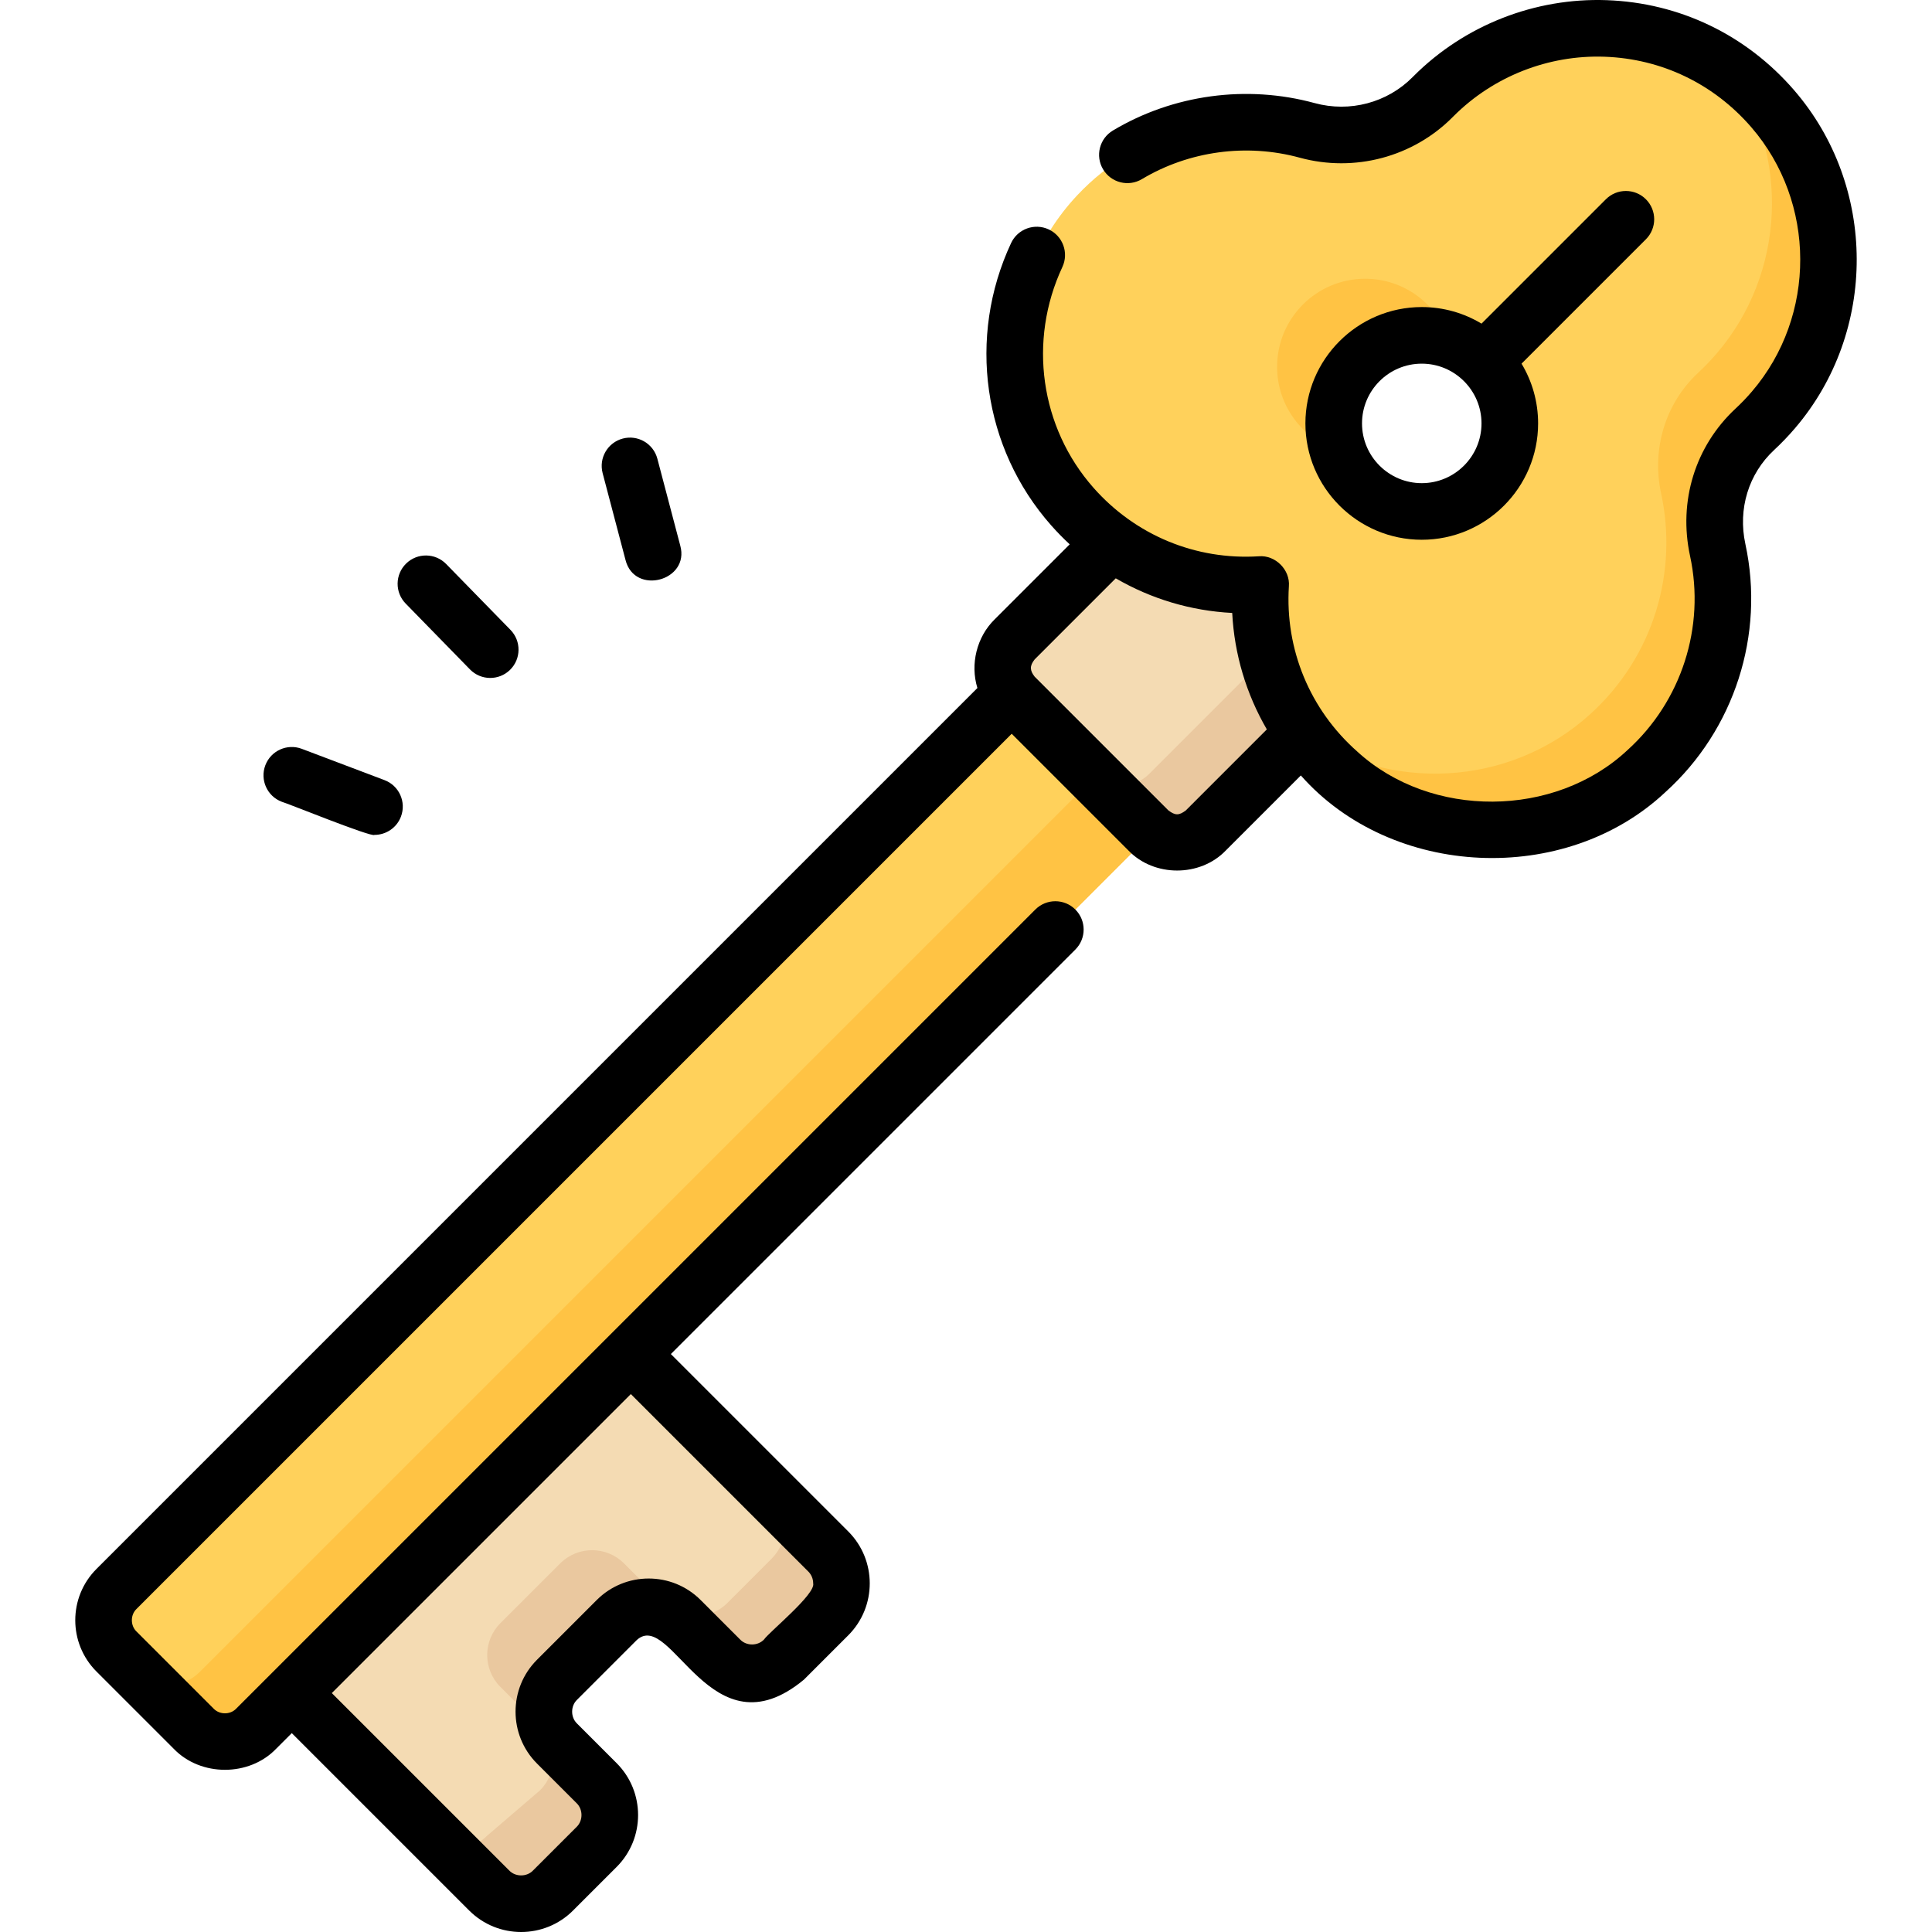 <svg id="Capa_1" enable-background="new 0 0 511.989 511.989" height="125" viewBox="0 0 511.989 511.989" width="125" xmlns="http://www.w3.org/2000/svg"><g><g><path d="m51.321 458.106-20.45-20.45c-4.577-4.577-4.577-11.999 0-16.576l304.73-304.73 37.026 37.026-304.73 304.73c-4.577 4.578-11.998 4.578-16.576 0z" fill="#ffd15b"/><path d="m335.602 116.35 22.025 22.025-304.73 304.73c-4.577 4.577-11.999 4.577-16.576 0l15.001 15.001c4.577 4.577 11.999 4.577 16.576 0l304.73-304.73z" fill="#ffc344"/><path d="m304.355 220.09-35.467-35.467c-4.191-4.191-4.191-10.987 0-15.178l59.904-59.904 50.645 50.645-59.904 59.904c-4.191 4.191-10.987 4.191-15.178 0z" fill="#f4dbb3"/><g><path d="m379.434 160.189-59.9 59.9c-4.19 4.19-10.99 4.19-15.18 0l-15-15c4.19 4.19 10.99 4.19 15.18 0l59.9-59.9z" fill="#eac89f"/></g><path d="m147.616 445.144 15.838-15.838c4.668-4.668 12.237-4.668 16.906 0l10.49 10.49c4.668 4.668 12.237 4.668 16.906 0l11.742-11.742c4.668-4.668 4.668-12.237 0-16.906l-52.321-52.321-89.849 89.849 52.321 52.321c4.668 4.668 12.237 4.668 16.906 0l11.552-11.552c4.668-4.668 4.668-12.237 0-16.906l-10.49-10.49c-4.669-4.667-4.669-12.236-.001-16.905z" fill="#f4dbb3"/><path d="m219.494 428.059-11.74 11.74c-4.67 4.67-12.24 4.67-16.9 0l-10.49-10.49c-4.67-4.67-12.24-4.67-16.91 0l-15.84 15.84c-4.67 4.66-4.67 12.23 0 16.9l10.49 10.49c4.67 4.67 4.67 12.24 0 16.91l-11.55 11.55c-4.67 4.67-12.24 4.67-16.91 0l-11.07-11.07c3.67.6 7.55-.51 10.38-3.34l14.15-12.14c4.67-4.67 4.67-12.24 0-16.91l-10.49-10.49c-4.67-4.67-4.67-12.24 0-16.91l15.84-15.83c4.67-4.67 12.24-4.67 16.91 0l10.49 10.49c4.66 4.67 12.23 4.67 16.9 0l11.74-11.75c4.67-4.66 4.67-12.23 0-16.9l15 15c4.67 4.67 4.67 12.24 0 16.91z" fill="#eac89f"/><path d="m376.773 135.537c-12.886 0-23.333-10.446-23.333-23.333 0-12.886 10.446-23.333 23.333-23.333s23.333 10.446 23.333 23.333-10.446 23.333-23.333 23.333zm92.993-106.74c-23.574-27.239-64.824-28.351-89.84-3.334-.082.082-.163.164-.244.246-8.699 8.797-21.332 12.107-33.266 8.846-21.111-5.768-44.7-.057-60.894 17.141-21.546 22.882-22.155 59.014-1.336 82.56 13.19 14.918 31.744 21.788 49.888 20.649-1.14 18.154 5.738 36.717 20.671 49.908 23.187 20.482 58.637 20.265 81.589-.48 17.055-15.415 23.341-37.93 18.869-58.584-2.534-11.703 1.077-23.832 9.844-31.987 1.725-1.604 3.38-3.328 4.954-5.169 19.537-22.857 19.441-57.06-.235-79.796z" fill="#ffd15b"/><g fill="#ffc344"><path d="m469.766 28.797c-3.405-3.935-7.188-7.306-11.229-10.151 15.815 22.54 14.656 53.66-3.537 74.943-1.574 1.842-3.229 3.565-4.954 5.169-8.768 8.156-12.378 20.284-9.844 31.987 4.472 20.655-1.815 43.169-18.869 58.584-21.272 19.227-53.274 20.807-76.305 4.631 2.733 3.894 5.971 7.541 9.716 10.85 23.187 20.482 58.637 20.265 81.589-.48 17.055-15.415 23.341-37.93 18.869-58.584-2.534-11.703 1.077-23.832 9.844-31.987 1.725-1.604 3.38-3.328 4.954-5.169 19.538-22.854 19.442-57.057-.234-79.793z"/><path d="m354.577 119.4c-.734-2.267-1.136-4.684-1.136-7.196 0-12.886 10.446-23.333 23.333-23.333 2.512 0 4.929.402 7.196 1.136-3.034-9.364-11.822-16.137-22.197-16.137-12.886 0-23.333 10.446-23.333 23.333 0 10.375 6.773 19.164 16.137 22.197z"/></g></g><g><path d="m475.437 23.889c-12.706-14.681-30.339-23.15-49.65-23.846-19.042-.681-37.694 6.646-51.164 20.116l-.274.276c-6.711 6.787-16.658 9.424-25.957 6.884-18.017-4.922-37.508-2.271-53.477 7.274-3.555 2.125-4.714 6.731-2.589 10.286s6.73 4.713 10.286 2.589c12.481-7.462 27.726-9.532 41.826-5.68 14.514 3.964 30.062-.176 40.562-10.793l.229-.23c10.535-10.534 25.121-16.264 40.017-15.732 15.102.544 28.899 7.175 38.849 18.672 17.223 19.901 17.312 50 .205 70.012-1.367 1.6-2.834 3.131-4.362 4.551-10.697 9.951-15.208 24.555-12.065 39.065 4.072 18.808-2.276 38.516-16.568 51.434-19.268 18.056-52.114 18.263-71.595.423-12.585-11.118-19.201-27.088-18.15-43.817.373-4.37-3.583-8.329-7.956-7.956-16.711 1.057-32.683-5.559-43.8-18.131-14.152-16.006-17.398-38.979-8.27-58.525 1.753-3.753.131-8.216-3.622-9.969-3.753-1.752-8.215-.131-9.969 3.622-11.657 24.961-7.488 54.326 10.623 74.809 1.564 1.769 3.204 3.444 4.911 5.025l-19.897 19.897c-4.741 4.647-6.511 11.861-4.562 18.181l-233.448 233.45c-7.496 7.495-7.496 19.691 0 27.187l20.45 20.45c7.151 7.458 20.034 7.46 27.176 0l4.13-4.13 47.019 47.019c7.585 7.585 19.927 7.585 27.512 0l11.552-11.552c7.585-7.585 7.585-19.927 0-27.512l-10.49-10.49c-1.728-1.658-1.728-4.641 0-6.299l15.838-15.838c9.19-8.353 19.583 31.015 44.301 10.49l11.742-11.742c7.585-7.585 7.585-19.927 0-27.512l-47.018-47.018 107.194-107.193c2.929-2.929 2.929-7.678 0-10.606-2.929-2.929-7.678-2.929-10.606 0l-211.786 211.781c-1.569 1.637-4.388 1.63-5.958-.006 0 0-20.45-20.45-20.45-20.45-1.64-1.575-1.64-4.399 0-5.974l231.933-231.931 30.942 30.942c6.785 7.072 19.002 7.072 25.787 0l19.892-19.892c24.145 27.333 70.094 29.365 96.634 4.396 18.263-16.507 26.375-41.696 21.17-65.736-2.011-9.287.838-18.598 7.622-24.908 1.944-1.808 3.811-3.755 5.548-5.788 21.884-25.603 21.77-64.111-.267-89.575zm-259.939 395.712c.708 2.846-11.654 12.866-13.046 14.892-1.658 1.728-4.642 1.728-6.3 0l-10.49-10.49c-7.584-7.584-19.926-7.585-27.512 0l-15.838 15.838c-7.585 7.585-7.585 19.927 0 27.512l10.49 10.49c1.728 1.658 1.728 4.641 0 6.299l-11.552 11.552c-1.658 1.728-4.641 1.728-6.299 0l-47.018-47.018 79.242-79.242 47.018 47.018c.842.841 1.305 1.96 1.305 3.149zm98.732-204.816c-1.81 1.342-2.764 1.343-4.574 0l-35.47-35.47c-1.271-1.618-1.372-2.84 0-4.563l21.493-21.494c9.353 5.438 19.881 8.612 30.862 9.177.565 10.981 3.739 21.509 9.177 30.861z"/><path d="m436.172 52.806c-2.929-2.929-7.678-2.929-10.606 0l-32.956 32.956c-4.632-2.785-10.05-4.39-15.837-4.39-17.001 0-30.833 13.832-30.833 30.833s13.832 30.833 30.833 30.833 30.833-13.832 30.833-30.833c0-5.787-1.605-11.204-4.39-15.836l32.956-32.956c2.93-2.929 2.93-7.678 0-10.607zm-59.399 75.231c-8.73 0-15.833-7.103-15.833-15.833s7.103-15.833 15.833-15.833 15.833 7.103 15.833 15.833c0 8.731-7.103 15.833-15.833 15.833z"/><path d="m74.674 212.474c1.352.337 23.851 9.501 24.564 8.776 3.029 0 5.881-1.848 7.016-4.848 1.466-3.875-.487-8.203-4.361-9.668l-21.912-8.289c-3.876-1.467-8.203.487-9.668 4.361-1.466 3.874.487 8.203 4.361 9.668z"/><path d="m124.546 177.399c2.896 2.965 7.644 3.019 10.606.126 2.964-2.894 3.02-7.643.126-10.606l-17.042-17.452c-2.895-2.964-7.643-3.021-10.606-.126-2.964 2.894-3.02 7.643-.126 10.606z"/><path d="m165.764 148.397c2.395 9.484 17.113 5.52 14.505-3.823l-6.065-23.014c-1.056-4.006-5.16-6.399-9.164-5.341-4.005 1.056-6.397 5.158-5.341 9.164z"/></g></g></svg>
